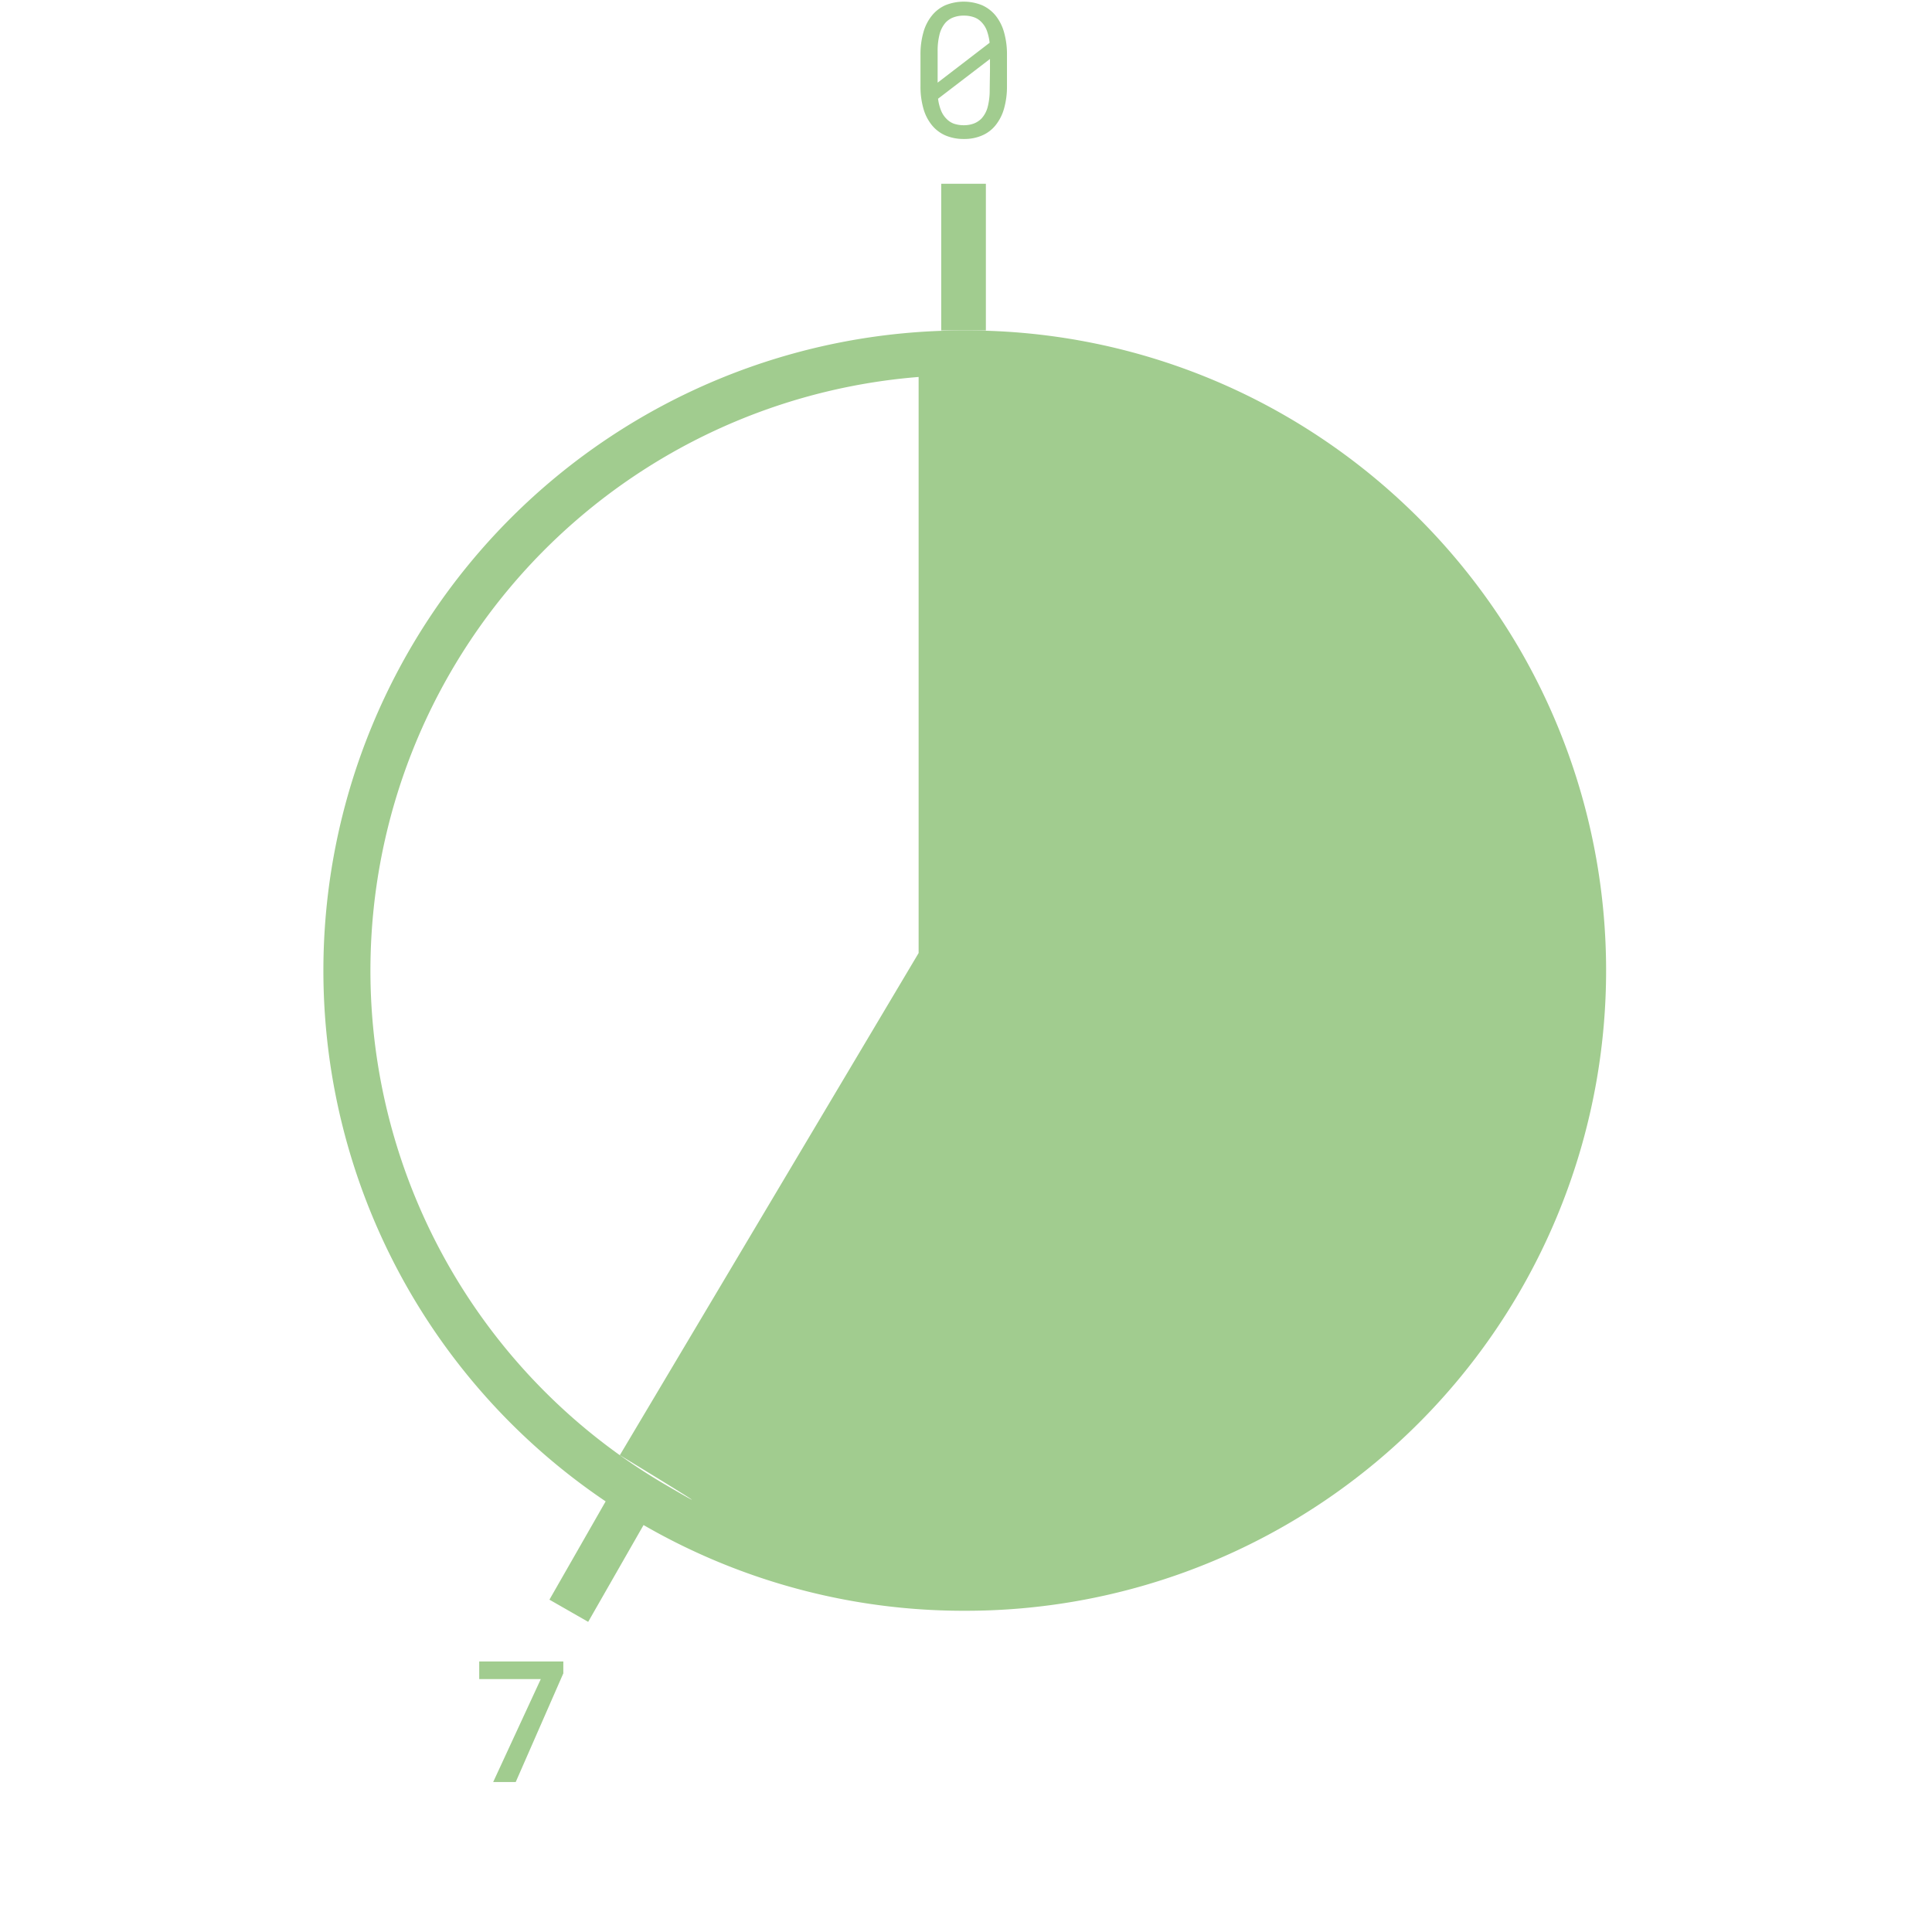 <svg id="Capa_1" data-name="Capa 1" xmlns="http://www.w3.org/2000/svg" viewBox="0 0 268.3 268.3"><defs><style>.cls-1{fill:#a1cc8f;}.cls-2{fill:none;stroke:#a1cc8f;stroke-miterlimit:10;stroke-width:6.2px;}</style></defs><path class="cls-1" d="M211.06,90.19a89.39,89.39,0,0,0-32.71-32.54,88.45,88.45,0,0,0-44.2-11.76h-.34a88.9,88.9,0,0,0,0,177.8h.34a88.92,88.92,0,0,0,76.91-133.5ZM92.57,206.28a82.7,82.7,0,0,1,35-153.93v80L86.08,202.08S103.26,212.52,92.57,206.28Z"/><rect class="cls-1" x="130.71" y="25.52" width="6.2" height="20.37"/><path class="cls-1" d="M139.43,15.09a6.48,6.48,0,0,1-1.17,2.3,4.83,4.83,0,0,1-1.87,1.42,6.14,6.14,0,0,1-2.53.49,6.39,6.39,0,0,1-2.54-.48,5,5,0,0,1-1.9-1.43,6.33,6.33,0,0,1-1.18-2.3,11.07,11.07,0,0,1-.41-3.14V7.61a11.07,11.07,0,0,1,.41-3.14,6.38,6.38,0,0,1,1.18-2.31A5,5,0,0,1,131.3.72a6.8,6.8,0,0,1,5.07,0,5.13,5.13,0,0,1,1.89,1.44,6.53,6.53,0,0,1,1.17,2.31,11.07,11.07,0,0,1,.41,3.14V12A11.07,11.07,0,0,1,139.43,15.09Zm-2-9.15a7.18,7.18,0,0,0-.36-1.62,3.35,3.35,0,0,0-.71-1.18,2.62,2.62,0,0,0-1.06-.73,4.1,4.1,0,0,0-1.46-.24,4,4,0,0,0-1.48.26,2.82,2.82,0,0,0-1.09.76,4,4,0,0,0-.8,1.61,9.19,9.19,0,0,0-.26,2.29v4.39Zm.05,3.88V8.19l-7.21,5.52a6.58,6.58,0,0,0,.41,1.63,3.41,3.41,0,0,0,.77,1.17,2.73,2.73,0,0,0,1,.66,4.25,4.25,0,0,0,1.38.22,3.91,3.91,0,0,0,1.42-.24,3,3,0,0,0,1.06-.7,3.79,3.79,0,0,0,.86-1.63,9.26,9.26,0,0,0,.27-2.37Z"/><path class="cls-1" d="M71.62,247.47H68.49l6.61-14.29H66.55v-2.45H78.23v1.65Z"/><line class="cls-2" x1="87.81" y1="208.27" x2="78.99" y2="223.69"/></svg>